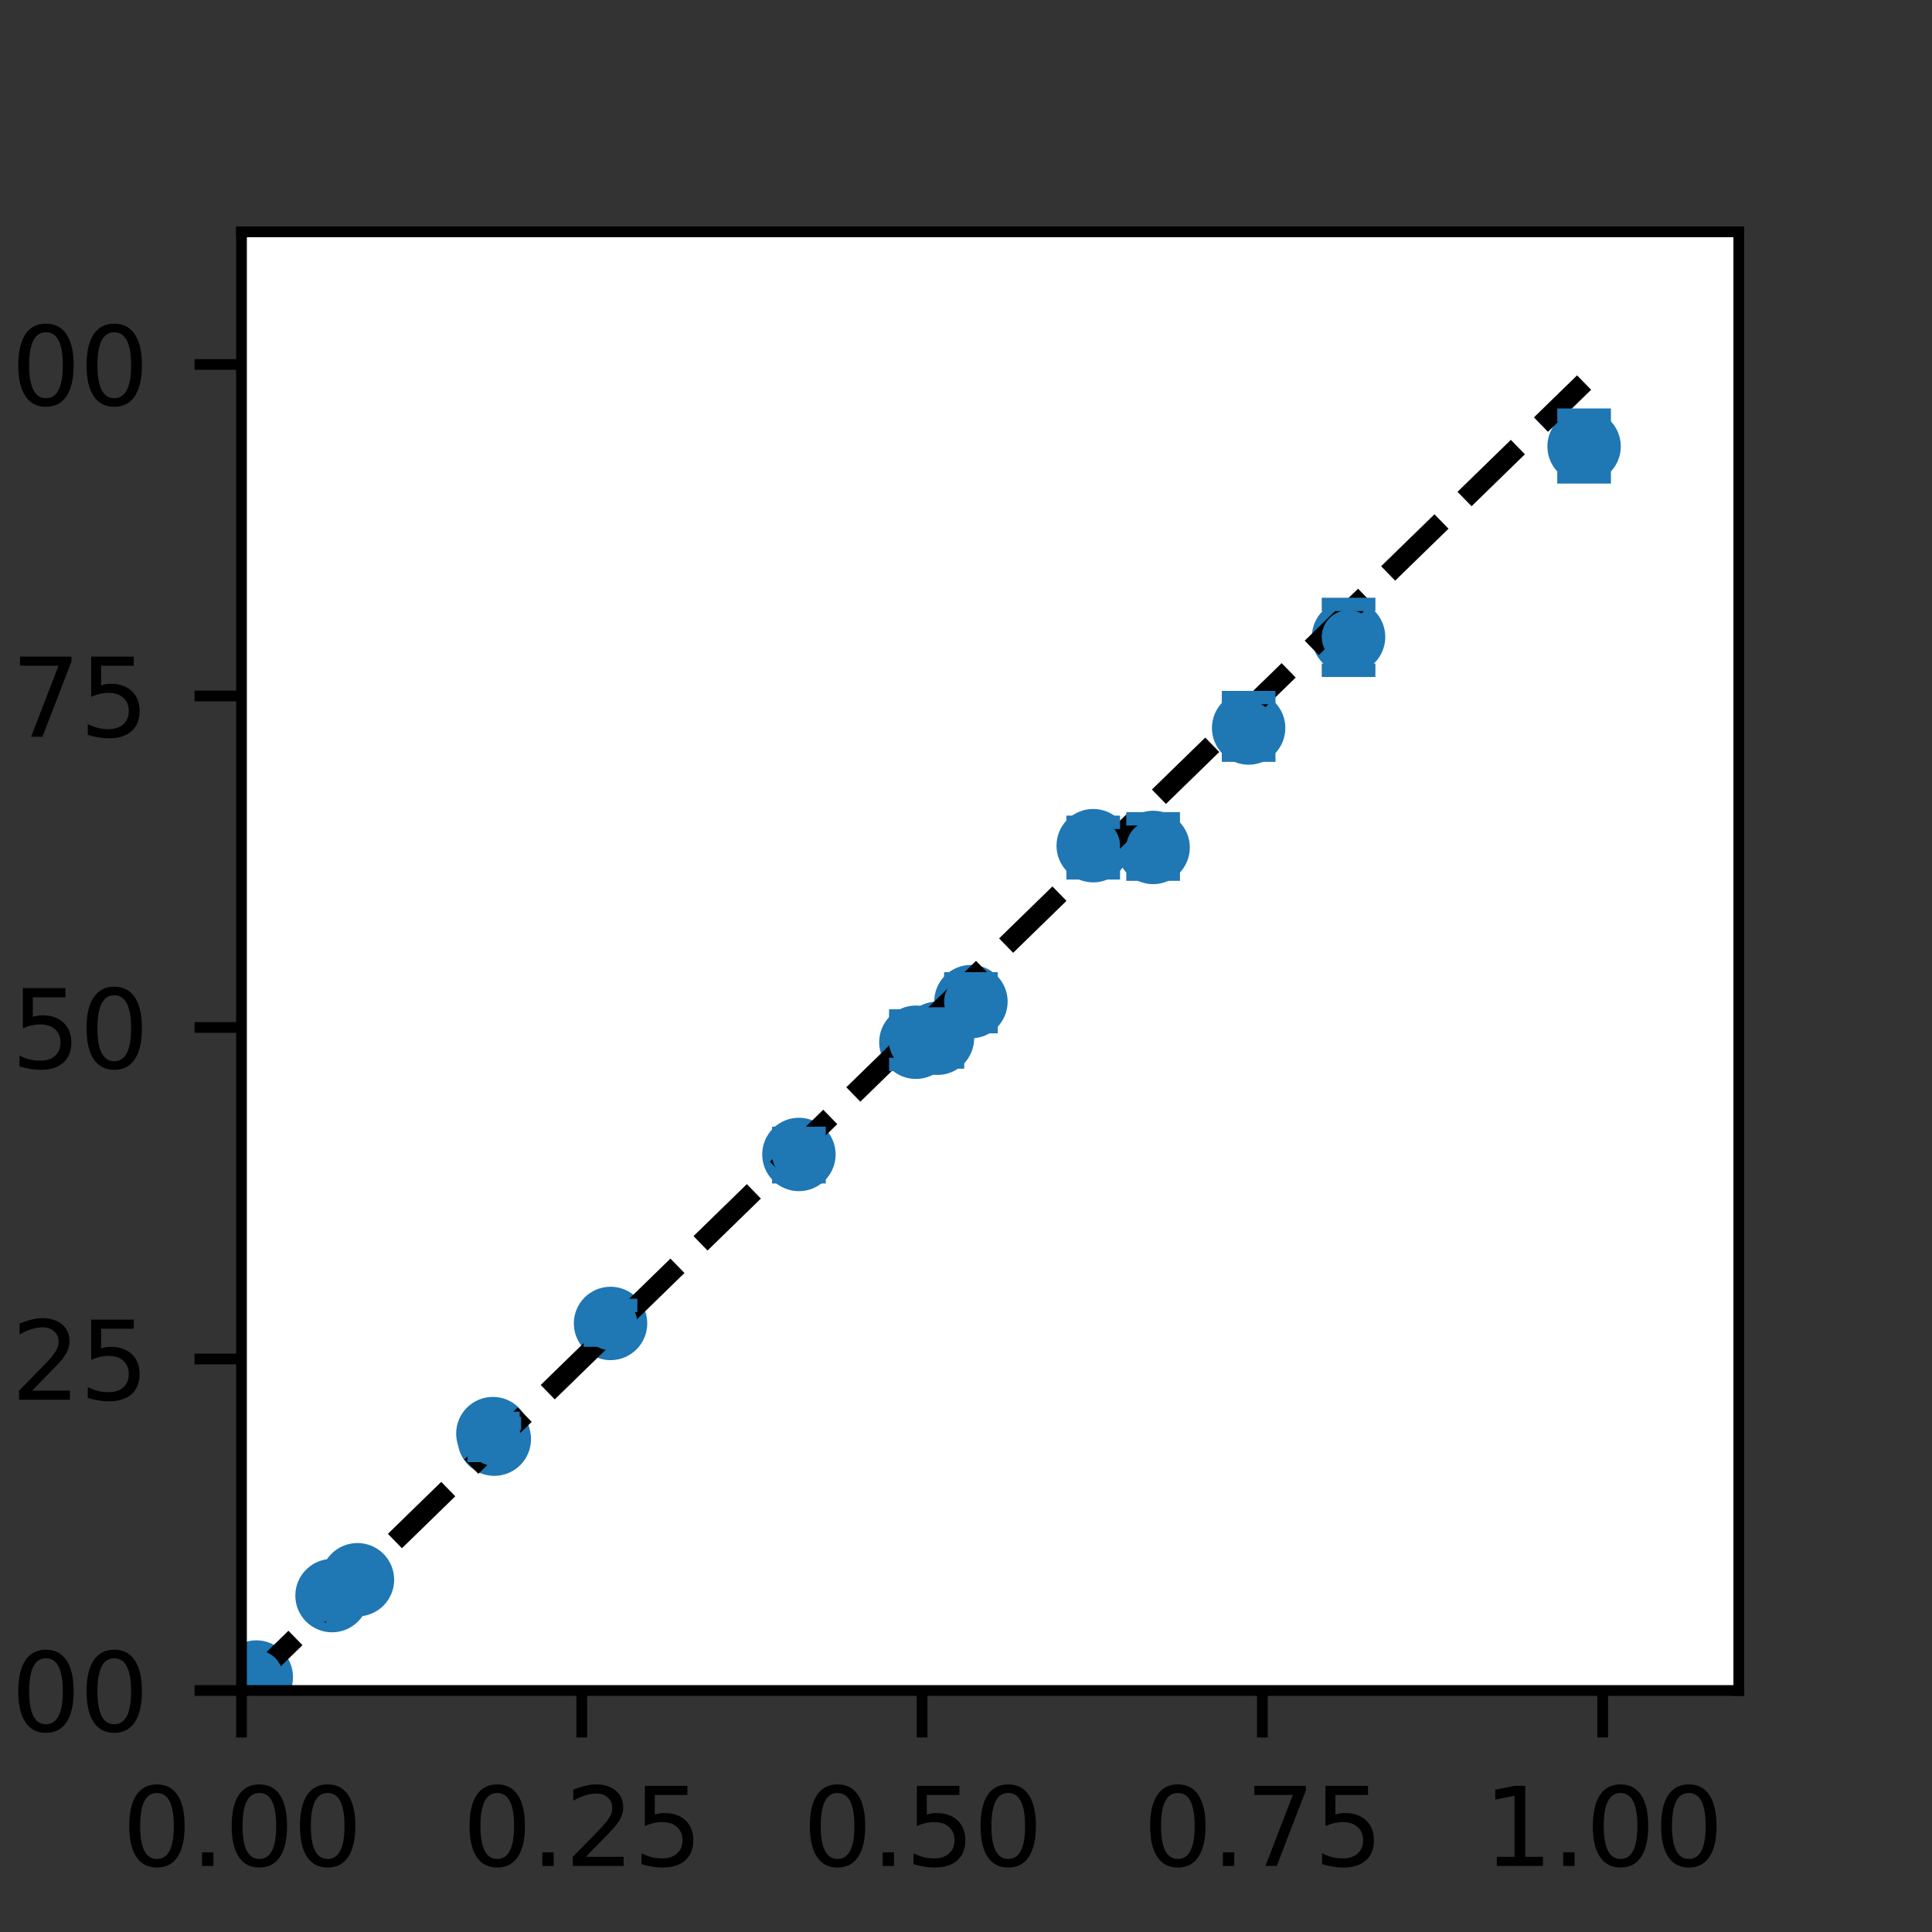 <?xml version="1.0" encoding="utf-8" standalone="no"?>
<!DOCTYPE svg PUBLIC "-//W3C//DTD SVG 1.1//EN"
  "http://www.w3.org/Graphics/SVG/1.1/DTD/svg11.dtd">
<svg height="144pt" version="1.1" viewBox="0 0 144 144" width="144pt" xmlns="http://www.w3.org/2000/svg" xmlns:xlink="http://www.w3.org/1999/xlink">
 <rect x="0" y="0" width="144" height="144" fill="#333333" stroke="none"/>
 <defs>
  <style type="text/css">*{stroke-linecap:butt;stroke-linejoin:round;}</style>
 </defs>
 <g id="figure_1">
  <g id="patch_1">
   <path d="M 0 144 
L 144 144 
L 144 0 
L 0 0 
z
" style="fill:none;"/>
  </g>
  <g id="axes_1">
   <g id="patch_2">
    <path d="M 18 126 
L 129.6 126 
L 129.6 17.28 
L 18 17.28 
z
" style="fill:#ffffff;"/>
   </g>
   <g id="PathCollection_1">
    <defs>
     <path d="M 0 2.236 
C 0.593 2.236 1.162 2 1.581 1.581 
C 2 1.162 2.236 0.593 2.236 0 
C 2.236 -0.593 2 -1.162 1.581 -1.581 
C 1.162 -2 0.593 -2.236 0 -2.236 
C -0.593 -2.236 -1.162 -2 -1.581 -1.581 
C -2 -1.162 -2.236 -0.593 -2.236 0 
C -2.236 0.593 -2 1.162 -1.581 1.581 
C -1.162 2 -0.593 2.236 0 2.236 
z
" id="madc1b0a353" style="stroke:#1f77b4;"/>
    </defs>
    <g clip-path="url(#pe40a7196eb)">
     <use style="fill:#1f77b4;stroke:#1f77b4;" x="69.871" xlink:href="#madc1b0a353" y="77.384"/>
     <use style="fill:#1f77b4;stroke:#1f77b4;" x="68.264" xlink:href="#madc1b0a353" y="77.683"/>
     <use style="fill:#1f77b4;stroke:#1f77b4;" x="85.947" xlink:href="#madc1b0a353" y="63.163"/>
     <use style="fill:#1f77b4;stroke:#1f77b4;" x="81.482" xlink:href="#madc1b0a353" y="63.031"/>
     <use style="fill:#1f77b4;stroke:#1f77b4;" x="24.748" xlink:href="#madc1b0a353" y="118.927"/>
     <use style="fill:#1f77b4;stroke:#1f77b4;" x="93.066" xlink:href="#madc1b0a353" y="54.261"/>
     <use style="fill:#1f77b4;stroke:#1f77b4;" x="18.046" xlink:href="#madc1b0a353" y="125.954"/>
     <use style="fill:#1f77b4;stroke:#1f77b4;" x="72.368" xlink:href="#madc1b0a353" y="74.656"/>
     <use style="fill:#1f77b4;stroke:#1f77b4;" x="26.642" xlink:href="#madc1b0a353" y="117.744"/>
     <use style="fill:#1f77b4;stroke:#1f77b4;" x="18.653" xlink:href="#madc1b0a353" y="125.344"/>
     <use style="fill:#1f77b4;stroke:#1f77b4;" x="100.515" xlink:href="#madc1b0a353" y="47.473"/>
     <use style="fill:#1f77b4;stroke:#1f77b4;" x="36.735" xlink:href="#madc1b0a353" y="106.853"/>
     <use style="fill:#1f77b4;stroke:#1f77b4;" x="19.102" xlink:href="#madc1b0a353" y="124.996"/>
     <use style="fill:#1f77b4;stroke:#1f77b4;" x="36.843" xlink:href="#madc1b0a353" y="107.266"/>
     <use style="fill:#1f77b4;stroke:#1f77b4;" x="45.506" xlink:href="#madc1b0a353" y="98.642"/>
     <use style="fill:#1f77b4;stroke:#1f77b4;" x="118.069" xlink:href="#madc1b0a353" y="33.274"/>
     <use style="fill:#1f77b4;stroke:#1f77b4;" x="59.547" xlink:href="#madc1b0a353" y="86.047"/>
    </g>
   </g>
   <g id="matplotlib.axis_1">
    <g id="xtick_1">
     <g id="line2d_1">
      <defs>
       <path d="M 0 0 
L 0 3.5 
" id="ma68d63ec33" style="stroke:#000000;stroke-width:0.8;"/>
      </defs>
      <g>
       <use style="stroke:#000000;stroke-width:0.8;" x="18" xlink:href="#ma68d63ec33" y="126"/>
      </g>
     </g>
     <g id="text_1">
      <!-- 0.00 -->
      <g transform="translate(9.094 139.079)scale(0.08 -0.08)">
       <defs>
        <path d="M 2034 4250 
Q 1547 4250 1301 3770 
Q 1056 3291 1056 2328 
Q 1056 1369 1301 889 
Q 1547 409 2034 409 
Q 2525 409 2770 889 
Q 3016 1369 3016 2328 
Q 3016 3291 2770 3770 
Q 2525 4250 2034 4250 
z
M 2034 4750 
Q 2819 4750 3233 4129 
Q 3647 3509 3647 2328 
Q 3647 1150 3233 529 
Q 2819 -91 2034 -91 
Q 1250 -91 836 529 
Q 422 1150 422 2328 
Q 422 3509 836 4129 
Q 1250 4750 2034 4750 
z
" id="DejaVuSans-30" transform="scale(0.016)"/>
        <path d="M 684 794 
L 1344 794 
L 1344 0 
L 684 0 
L 684 794 
z
" id="DejaVuSans-2e" transform="scale(0.016)"/>
       </defs>
       <use xlink:href="#DejaVuSans-30"/>
       <use x="63.623" xlink:href="#DejaVuSans-2e"/>
       <use x="95.41" xlink:href="#DejaVuSans-30"/>
       <use x="159.033" xlink:href="#DejaVuSans-30"/>
      </g>
     </g>
    </g>
    <g id="xtick_2">
     <g id="line2d_2">
      <g>
       <use style="stroke:#000000;stroke-width:0.8;" x="43.364" xlink:href="#ma68d63ec33" y="126"/>
      </g>
     </g>
     <g id="text_2">
      <!-- 0.25 -->
      <g transform="translate(34.457 139.079)scale(0.08 -0.08)">
       <defs>
        <path d="M 1228 531 
L 3431 531 
L 3431 0 
L 469 0 
L 469 531 
Q 828 903 1448 1529 
Q 2069 2156 2228 2338 
Q 2531 2678 2651 2914 
Q 2772 3150 2772 3378 
Q 2772 3750 2511 3984 
Q 2250 4219 1831 4219 
Q 1534 4219 1204 4116 
Q 875 4013 500 3803 
L 500 4441 
Q 881 4594 1212 4672 
Q 1544 4750 1819 4750 
Q 2544 4750 2975 4387 
Q 3406 4025 3406 3419 
Q 3406 3131 3298 2873 
Q 3191 2616 2906 2266 
Q 2828 2175 2409 1742 
Q 1991 1309 1228 531 
z
" id="DejaVuSans-32" transform="scale(0.016)"/>
        <path d="M 691 4666 
L 3169 4666 
L 3169 4134 
L 1269 4134 
L 1269 2991 
Q 1406 3038 1543 3061 
Q 1681 3084 1819 3084 
Q 2600 3084 3056 2656 
Q 3513 2228 3513 1497 
Q 3513 744 3044 326 
Q 2575 -91 1722 -91 
Q 1428 -91 1123 -41 
Q 819 9 494 109 
L 494 744 
Q 775 591 1075 516 
Q 1375 441 1709 441 
Q 2250 441 2565 725 
Q 2881 1009 2881 1497 
Q 2881 1984 2565 2268 
Q 2250 2553 1709 2553 
Q 1456 2553 1204 2497 
Q 953 2441 691 2322 
L 691 4666 
z
" id="DejaVuSans-35" transform="scale(0.016)"/>
       </defs>
       <use xlink:href="#DejaVuSans-30"/>
       <use x="63.623" xlink:href="#DejaVuSans-2e"/>
       <use x="95.41" xlink:href="#DejaVuSans-32"/>
       <use x="159.033" xlink:href="#DejaVuSans-35"/>
      </g>
     </g>
    </g>
    <g id="xtick_3">
     <g id="line2d_3">
      <g>
       <use style="stroke:#000000;stroke-width:0.8;" x="68.727" xlink:href="#ma68d63ec33" y="126"/>
      </g>
     </g>
     <g id="text_3">
      <!-- 0.50 -->
      <g transform="translate(59.821 139.079)scale(0.08 -0.08)">
       <use xlink:href="#DejaVuSans-30"/>
       <use x="63.623" xlink:href="#DejaVuSans-2e"/>
       <use x="95.41" xlink:href="#DejaVuSans-35"/>
       <use x="159.033" xlink:href="#DejaVuSans-30"/>
      </g>
     </g>
    </g>
    <g id="xtick_4">
     <g id="line2d_4">
      <g>
       <use style="stroke:#000000;stroke-width:0.8;" x="94.091" xlink:href="#ma68d63ec33" y="126"/>
      </g>
     </g>
     <g id="text_4">
      <!-- 0.75 -->
      <g transform="translate(85.185 139.079)scale(0.08 -0.08)">
       <defs>
        <path d="M 525 4666 
L 3525 4666 
L 3525 4397 
L 1831 0 
L 1172 0 
L 2766 4134 
L 525 4134 
L 525 4666 
z
" id="DejaVuSans-37" transform="scale(0.016)"/>
       </defs>
       <use xlink:href="#DejaVuSans-30"/>
       <use x="63.623" xlink:href="#DejaVuSans-2e"/>
       <use x="95.41" xlink:href="#DejaVuSans-37"/>
       <use x="159.033" xlink:href="#DejaVuSans-35"/>
      </g>
     </g>
    </g>
    <g id="xtick_5">
     <g id="line2d_5">
      <g>
       <use style="stroke:#000000;stroke-width:0.8;" x="119.455" xlink:href="#ma68d63ec33" y="126"/>
      </g>
     </g>
     <g id="text_5">
      <!-- 1.00 -->
      <g transform="translate(110.548 139.079)scale(0.08 -0.08)">
       <defs>
        <path d="M 794 531 
L 1825 531 
L 1825 4091 
L 703 3866 
L 703 4441 
L 1819 4666 
L 2450 4666 
L 2450 531 
L 3481 531 
L 3481 0 
L 794 0 
L 794 531 
z
" id="DejaVuSans-31" transform="scale(0.016)"/>
       </defs>
       <use xlink:href="#DejaVuSans-31"/>
       <use x="63.623" xlink:href="#DejaVuSans-2e"/>
       <use x="95.41" xlink:href="#DejaVuSans-30"/>
       <use x="159.033" xlink:href="#DejaVuSans-30"/>
      </g>
     </g>
    </g>
    <g id="text_6">
     <!-- $\lambda$ (true) -->
     <g transform="translate(58.8 150.821)scale(0.08 -0.08)">
      <defs>
       <path d="M 2350 4316 
L 3125 0 
L 2516 0 
L 2038 2588 
L 328 0 
L -281 0 
L 1903 3356 
L 1794 3975 
Q 1725 4369 1391 4369 
L 1091 4369 
L 1184 4863 
L 1550 4856 
Q 2253 4847 2350 4316 
z
" id="DejaVuSans-Oblique-3bb" transform="scale(0.016)"/>
       <path id="DejaVuSans-20" transform="scale(0.016)"/>
       <path d="M 1984 4856 
Q 1566 4138 1362 3434 
Q 1159 2731 1159 2009 
Q 1159 1288 1364 580 
Q 1569 -128 1984 -844 
L 1484 -844 
Q 1016 -109 783 600 
Q 550 1309 550 2009 
Q 550 2706 781 3412 
Q 1013 4119 1484 4856 
L 1984 4856 
z
" id="DejaVuSans-28" transform="scale(0.016)"/>
       <path d="M 1172 4494 
L 1172 3500 
L 2356 3500 
L 2356 3053 
L 1172 3053 
L 1172 1153 
Q 1172 725 1289 603 
Q 1406 481 1766 481 
L 2356 481 
L 2356 0 
L 1766 0 
Q 1100 0 847 248 
Q 594 497 594 1153 
L 594 3053 
L 172 3053 
L 172 3500 
L 594 3500 
L 594 4494 
L 1172 4494 
z
" id="DejaVuSans-74" transform="scale(0.016)"/>
       <path d="M 2631 2963 
Q 2534 3019 2420 3045 
Q 2306 3072 2169 3072 
Q 1681 3072 1420 2755 
Q 1159 2438 1159 1844 
L 1159 0 
L 581 0 
L 581 3500 
L 1159 3500 
L 1159 2956 
Q 1341 3275 1631 3429 
Q 1922 3584 2338 3584 
Q 2397 3584 2469 3576 
Q 2541 3569 2628 3553 
L 2631 2963 
z
" id="DejaVuSans-72" transform="scale(0.016)"/>
       <path d="M 544 1381 
L 544 3500 
L 1119 3500 
L 1119 1403 
Q 1119 906 1312 657 
Q 1506 409 1894 409 
Q 2359 409 2629 706 
Q 2900 1003 2900 1516 
L 2900 3500 
L 3475 3500 
L 3475 0 
L 2900 0 
L 2900 538 
Q 2691 219 2414 64 
Q 2138 -91 1772 -91 
Q 1169 -91 856 284 
Q 544 659 544 1381 
z
M 1991 3584 
L 1991 3584 
z
" id="DejaVuSans-75" transform="scale(0.016)"/>
       <path d="M 3597 1894 
L 3597 1613 
L 953 1613 
Q 991 1019 1311 708 
Q 1631 397 2203 397 
Q 2534 397 2845 478 
Q 3156 559 3463 722 
L 3463 178 
Q 3153 47 2828 -22 
Q 2503 -91 2169 -91 
Q 1331 -91 842 396 
Q 353 884 353 1716 
Q 353 2575 817 3079 
Q 1281 3584 2069 3584 
Q 2775 3584 3186 3129 
Q 3597 2675 3597 1894 
z
M 3022 2063 
Q 3016 2534 2758 2815 
Q 2500 3097 2075 3097 
Q 1594 3097 1305 2825 
Q 1016 2553 972 2059 
L 3022 2063 
z
" id="DejaVuSans-65" transform="scale(0.016)"/>
       <path d="M 513 4856 
L 1013 4856 
Q 1481 4119 1714 3412 
Q 1947 2706 1947 2009 
Q 1947 1309 1714 600 
Q 1481 -109 1013 -844 
L 513 -844 
Q 928 -128 1133 580 
Q 1338 1288 1338 2009 
Q 1338 2731 1133 3434 
Q 928 4138 513 4856 
z
" id="DejaVuSans-29" transform="scale(0.016)"/>
      </defs>
      <use transform="translate(0 0.016)" xlink:href="#DejaVuSans-Oblique-3bb"/>
      <use transform="translate(59.18 0.016)" xlink:href="#DejaVuSans-20"/>
      <use transform="translate(90.967 0.016)" xlink:href="#DejaVuSans-28"/>
      <use transform="translate(129.98 0.016)" xlink:href="#DejaVuSans-74"/>
      <use transform="translate(169.189 0.016)" xlink:href="#DejaVuSans-72"/>
      <use transform="translate(210.303 0.016)" xlink:href="#DejaVuSans-75"/>
      <use transform="translate(273.682 0.016)" xlink:href="#DejaVuSans-65"/>
      <use transform="translate(335.205 0.016)" xlink:href="#DejaVuSans-29"/>
     </g>
    </g>
   </g>
   <g id="matplotlib.axis_2">
    <g id="ytick_1">
     <g id="line2d_6">
      <defs>
       <path d="M 0 0 
L -3.5 0 
" id="mefb156f942" style="stroke:#000000;stroke-width:0.8;"/>
      </defs>
      <g>
       <use style="stroke:#000000;stroke-width:0.8;" x="18" xlink:href="#mefb156f942" y="126"/>
      </g>
     </g>
     <g id="text_7">
      <!-- 0.00 -->
      <g transform="translate(-6.812 129.039)scale(0.08 -0.08)">
       <use xlink:href="#DejaVuSans-30"/>
       <use x="63.623" xlink:href="#DejaVuSans-2e"/>
       <use x="95.41" xlink:href="#DejaVuSans-30"/>
       <use x="159.033" xlink:href="#DejaVuSans-30"/>
      </g>
     </g>
    </g>
    <g id="ytick_2">
     <g id="line2d_7">
      <g>
       <use style="stroke:#000000;stroke-width:0.8;" x="18" xlink:href="#mefb156f942" y="101.291"/>
      </g>
     </g>
     <g id="text_8">
      <!-- 0.25 -->
      <g transform="translate(-6.812 104.33)scale(0.08 -0.08)">
       <use xlink:href="#DejaVuSans-30"/>
       <use x="63.623" xlink:href="#DejaVuSans-2e"/>
       <use x="95.41" xlink:href="#DejaVuSans-32"/>
       <use x="159.033" xlink:href="#DejaVuSans-35"/>
      </g>
     </g>
    </g>
    <g id="ytick_3">
     <g id="line2d_8">
      <g>
       <use style="stroke:#000000;stroke-width:0.8;" x="18" xlink:href="#mefb156f942" y="76.582"/>
      </g>
     </g>
     <g id="text_9">
      <!-- 0.50 -->
      <g transform="translate(-6.812 79.621)scale(0.08 -0.08)">
       <use xlink:href="#DejaVuSans-30"/>
       <use x="63.623" xlink:href="#DejaVuSans-2e"/>
       <use x="95.41" xlink:href="#DejaVuSans-35"/>
       <use x="159.033" xlink:href="#DejaVuSans-30"/>
      </g>
     </g>
    </g>
    <g id="ytick_4">
     <g id="line2d_9">
      <g>
       <use style="stroke:#000000;stroke-width:0.8;" x="18" xlink:href="#mefb156f942" y="51.873"/>
      </g>
     </g>
     <g id="text_10">
      <!-- 0.75 -->
      <g transform="translate(-6.812 54.912)scale(0.08 -0.08)">
       <use xlink:href="#DejaVuSans-30"/>
       <use x="63.623" xlink:href="#DejaVuSans-2e"/>
       <use x="95.41" xlink:href="#DejaVuSans-37"/>
       <use x="159.033" xlink:href="#DejaVuSans-35"/>
      </g>
     </g>
    </g>
    <g id="ytick_5">
     <g id="line2d_10">
      <g>
       <use style="stroke:#000000;stroke-width:0.8;" x="18" xlink:href="#mefb156f942" y="27.164"/>
      </g>
     </g>
     <g id="text_11">
      <!-- 1.00 -->
      <g transform="translate(-6.812 30.203)scale(0.08 -0.08)">
       <use xlink:href="#DejaVuSans-31"/>
       <use x="63.623" xlink:href="#DejaVuSans-2e"/>
       <use x="95.41" xlink:href="#DejaVuSans-30"/>
       <use x="159.033" xlink:href="#DejaVuSans-30"/>
      </g>
     </g>
    </g>
    <g id="text_12">
     <!-- $\lambda$ (fit) -->
     <g transform="translate(-12.476 82.52)rotate(-90)scale(0.08 -0.08)">
      <defs>
       <path d="M 2375 4863 
L 2375 4384 
L 1825 4384 
Q 1516 4384 1395 4259 
Q 1275 4134 1275 3809 
L 1275 3500 
L 2222 3500 
L 2222 3053 
L 1275 3053 
L 1275 0 
L 697 0 
L 697 3053 
L 147 3053 
L 147 3500 
L 697 3500 
L 697 3744 
Q 697 4328 969 4595 
Q 1241 4863 1831 4863 
L 2375 4863 
z
" id="DejaVuSans-66" transform="scale(0.016)"/>
       <path d="M 603 3500 
L 1178 3500 
L 1178 0 
L 603 0 
L 603 3500 
z
M 603 4863 
L 1178 4863 
L 1178 4134 
L 603 4134 
L 603 4863 
z
" id="DejaVuSans-69" transform="scale(0.016)"/>
      </defs>
      <use transform="translate(0 0.016)" xlink:href="#DejaVuSans-Oblique-3bb"/>
      <use transform="translate(59.18 0.016)" xlink:href="#DejaVuSans-20"/>
      <use transform="translate(90.967 0.016)" xlink:href="#DejaVuSans-28"/>
      <use transform="translate(129.98 0.016)" xlink:href="#DejaVuSans-66"/>
      <use transform="translate(165.186 0.016)" xlink:href="#DejaVuSans-69"/>
      <use transform="translate(192.969 0.016)" xlink:href="#DejaVuSans-74"/>
      <use transform="translate(232.178 0.016)" xlink:href="#DejaVuSans-29"/>
     </g>
    </g>
   </g>
   <g id="LineCollection_1">
    <path clip-path="url(#pe40a7196eb)" d="M 69.871 79.152 
L 69.871 75.577 
" style="fill:none;stroke:#1f77b4;stroke-width:1.5;"/>
    <path clip-path="url(#pe40a7196eb)" d="M 68.264 79.334 
L 68.264 75.726 
" style="fill:none;stroke:#1f77b4;stroke-width:1.5;"/>
    <path clip-path="url(#pe40a7196eb)" d="M 85.947 65.152 
L 85.947 61.028 
" style="fill:none;stroke:#1f77b4;stroke-width:1.5;"/>
    <path clip-path="url(#pe40a7196eb)" d="M 81.482 65.057 
L 81.482 61.292 
" style="fill:none;stroke:#1f77b4;stroke-width:1.5;"/>
    <path clip-path="url(#pe40a7196eb)" d="M 24.748 119.618 
L 24.748 118.237 
" style="fill:none;stroke:#1f77b4;stroke-width:1.5;"/>
    <path clip-path="url(#pe40a7196eb)" d="M 93.066 56.287 
L 93.066 51.994 
" style="fill:none;stroke:#1f77b4;stroke-width:1.5;"/>
    <path clip-path="url(#pe40a7196eb)" d="M 18.046 125.995 
L 18.046 125.876 
" style="fill:none;stroke:#1f77b4;stroke-width:1.5;"/>
    <path clip-path="url(#pe40a7196eb)" d="M 72.368 76.517 
L 72.368 72.959 
" style="fill:none;stroke:#1f77b4;stroke-width:1.5;"/>
    <path clip-path="url(#pe40a7196eb)" d="M 26.642 118.564 
L 26.642 116.953 
" style="fill:none;stroke:#1f77b4;stroke-width:1.5;"/>
    <path clip-path="url(#pe40a7196eb)" d="M 18.653 125.547 
L 18.653 125.09 
" style="fill:none;stroke:#1f77b4;stroke-width:1.5;"/>
    <path clip-path="url(#pe40a7196eb)" d="M 100.515 49.957 
L 100.515 45.051 
" style="fill:none;stroke:#1f77b4;stroke-width:1.5;"/>
    <path clip-path="url(#pe40a7196eb)" d="M 36.735 108.063 
L 36.735 105.717 
" style="fill:none;stroke:#1f77b4;stroke-width:1.5;"/>
    <path clip-path="url(#pe40a7196eb)" d="M 19.102 125.263 
L 19.102 124.734 
" style="fill:none;stroke:#1f77b4;stroke-width:1.5;"/>
    <path clip-path="url(#pe40a7196eb)" d="M 36.843 108.48 
L 36.843 106.1 
" style="fill:none;stroke:#1f77b4;stroke-width:1.5;"/>
    <path clip-path="url(#pe40a7196eb)" d="M 45.506 99.884 
L 45.506 97.3 
" style="fill:none;stroke:#1f77b4;stroke-width:1.5;"/>
    <path clip-path="url(#pe40a7196eb)" d="M 118.069 35.542 
L 118.069 30.942 
" style="fill:none;stroke:#1f77b4;stroke-width:1.5;"/>
    <path clip-path="url(#pe40a7196eb)" d="M 59.547 87.708 
L 59.547 84.474 
" style="fill:none;stroke:#1f77b4;stroke-width:1.5;"/>
   </g>
   <g id="line2d_11">
    <path clip-path="url(#pe40a7196eb)" d="M 18.046 125.955 
L 18.653 125.364 
L 19.102 124.927 
L 24.748 119.426 
L 26.642 117.581 
L 36.735 107.749 
L 36.843 107.644 
L 45.506 99.204 
L 59.547 85.525 
L 68.264 77.033 
L 69.871 75.467 
L 72.368 73.035 
L 81.482 64.156 
L 85.947 59.806 
L 93.066 52.871 
L 100.515 45.614 
L 118.069 28.514 
" style="fill:none;stroke:#000000;stroke-dasharray:5.55,2.4;stroke-dashoffset:0;stroke-width:1.5;"/>
   </g>
   <g id="line2d_12">
    <defs>
     <path d="M 2 0 
L -2 -0 
" id="mbbccd096c8" style="stroke:#1f77b4;"/>
    </defs>
    <g clip-path="url(#pe40a7196eb)">
     <use style="fill:#1f77b4;stroke:#1f77b4;" x="69.871" xlink:href="#mbbccd096c8" y="79.152"/>
     <use style="fill:#1f77b4;stroke:#1f77b4;" x="68.264" xlink:href="#mbbccd096c8" y="79.334"/>
     <use style="fill:#1f77b4;stroke:#1f77b4;" x="85.947" xlink:href="#mbbccd096c8" y="65.152"/>
     <use style="fill:#1f77b4;stroke:#1f77b4;" x="81.482" xlink:href="#mbbccd096c8" y="65.057"/>
     <use style="fill:#1f77b4;stroke:#1f77b4;" x="24.748" xlink:href="#mbbccd096c8" y="119.618"/>
     <use style="fill:#1f77b4;stroke:#1f77b4;" x="93.066" xlink:href="#mbbccd096c8" y="56.287"/>
     <use style="fill:#1f77b4;stroke:#1f77b4;" x="18.046" xlink:href="#mbbccd096c8" y="125.995"/>
     <use style="fill:#1f77b4;stroke:#1f77b4;" x="72.368" xlink:href="#mbbccd096c8" y="76.517"/>
     <use style="fill:#1f77b4;stroke:#1f77b4;" x="26.642" xlink:href="#mbbccd096c8" y="118.564"/>
     <use style="fill:#1f77b4;stroke:#1f77b4;" x="18.653" xlink:href="#mbbccd096c8" y="125.547"/>
     <use style="fill:#1f77b4;stroke:#1f77b4;" x="100.515" xlink:href="#mbbccd096c8" y="49.957"/>
     <use style="fill:#1f77b4;stroke:#1f77b4;" x="36.735" xlink:href="#mbbccd096c8" y="108.063"/>
     <use style="fill:#1f77b4;stroke:#1f77b4;" x="19.102" xlink:href="#mbbccd096c8" y="125.263"/>
     <use style="fill:#1f77b4;stroke:#1f77b4;" x="36.843" xlink:href="#mbbccd096c8" y="108.48"/>
     <use style="fill:#1f77b4;stroke:#1f77b4;" x="45.506" xlink:href="#mbbccd096c8" y="99.884"/>
     <use style="fill:#1f77b4;stroke:#1f77b4;" x="118.069" xlink:href="#mbbccd096c8" y="35.542"/>
     <use style="fill:#1f77b4;stroke:#1f77b4;" x="59.547" xlink:href="#mbbccd096c8" y="87.708"/>
    </g>
   </g>
   <g id="line2d_13">
    <g clip-path="url(#pe40a7196eb)">
     <use style="fill:#1f77b4;stroke:#1f77b4;" x="69.871" xlink:href="#mbbccd096c8" y="75.577"/>
     <use style="fill:#1f77b4;stroke:#1f77b4;" x="68.264" xlink:href="#mbbccd096c8" y="75.726"/>
     <use style="fill:#1f77b4;stroke:#1f77b4;" x="85.947" xlink:href="#mbbccd096c8" y="61.028"/>
     <use style="fill:#1f77b4;stroke:#1f77b4;" x="81.482" xlink:href="#mbbccd096c8" y="61.292"/>
     <use style="fill:#1f77b4;stroke:#1f77b4;" x="24.748" xlink:href="#mbbccd096c8" y="118.237"/>
     <use style="fill:#1f77b4;stroke:#1f77b4;" x="93.066" xlink:href="#mbbccd096c8" y="51.994"/>
     <use style="fill:#1f77b4;stroke:#1f77b4;" x="18.046" xlink:href="#mbbccd096c8" y="125.876"/>
     <use style="fill:#1f77b4;stroke:#1f77b4;" x="72.368" xlink:href="#mbbccd096c8" y="72.959"/>
     <use style="fill:#1f77b4;stroke:#1f77b4;" x="26.642" xlink:href="#mbbccd096c8" y="116.953"/>
     <use style="fill:#1f77b4;stroke:#1f77b4;" x="18.653" xlink:href="#mbbccd096c8" y="125.09"/>
     <use style="fill:#1f77b4;stroke:#1f77b4;" x="100.515" xlink:href="#mbbccd096c8" y="45.051"/>
     <use style="fill:#1f77b4;stroke:#1f77b4;" x="36.735" xlink:href="#mbbccd096c8" y="105.717"/>
     <use style="fill:#1f77b4;stroke:#1f77b4;" x="19.102" xlink:href="#mbbccd096c8" y="124.734"/>
     <use style="fill:#1f77b4;stroke:#1f77b4;" x="36.843" xlink:href="#mbbccd096c8" y="106.1"/>
     <use style="fill:#1f77b4;stroke:#1f77b4;" x="45.506" xlink:href="#mbbccd096c8" y="97.3"/>
     <use style="fill:#1f77b4;stroke:#1f77b4;" x="118.069" xlink:href="#mbbccd096c8" y="30.942"/>
     <use style="fill:#1f77b4;stroke:#1f77b4;" x="59.547" xlink:href="#mbbccd096c8" y="84.474"/>
    </g>
   </g>
   <g id="line2d_14">
    <defs>
     <path d="M 0 1.5 
C 0.398 1.5 0.779 1.342 1.061 1.061 
C 1.342 0.779 1.5 0.398 1.5 0 
C 1.5 -0.398 1.342 -0.779 1.061 -1.061 
C 0.779 -1.342 0.398 -1.5 0 -1.5 
C -0.398 -1.5 -0.779 -1.342 -1.061 -1.061 
C -1.342 -0.779 -1.5 -0.398 -1.5 0 
C -1.5 0.398 -1.342 0.779 -1.061 1.061 
C -0.779 1.342 -0.398 1.5 0 1.5 
z
" id="m074116e07b" style="stroke:#1f77b4;"/>
    </defs>
    <g clip-path="url(#pe40a7196eb)">
     <use style="fill:#1f77b4;stroke:#1f77b4;" x="69.871" xlink:href="#m074116e07b" y="77.384"/>
     <use style="fill:#1f77b4;stroke:#1f77b4;" x="68.264" xlink:href="#m074116e07b" y="77.683"/>
     <use style="fill:#1f77b4;stroke:#1f77b4;" x="85.947" xlink:href="#m074116e07b" y="63.163"/>
     <use style="fill:#1f77b4;stroke:#1f77b4;" x="81.482" xlink:href="#m074116e07b" y="63.031"/>
     <use style="fill:#1f77b4;stroke:#1f77b4;" x="24.748" xlink:href="#m074116e07b" y="118.927"/>
     <use style="fill:#1f77b4;stroke:#1f77b4;" x="93.066" xlink:href="#m074116e07b" y="54.261"/>
     <use style="fill:#1f77b4;stroke:#1f77b4;" x="18.046" xlink:href="#m074116e07b" y="125.954"/>
     <use style="fill:#1f77b4;stroke:#1f77b4;" x="72.368" xlink:href="#m074116e07b" y="74.656"/>
     <use style="fill:#1f77b4;stroke:#1f77b4;" x="26.642" xlink:href="#m074116e07b" y="117.744"/>
     <use style="fill:#1f77b4;stroke:#1f77b4;" x="18.653" xlink:href="#m074116e07b" y="125.344"/>
     <use style="fill:#1f77b4;stroke:#1f77b4;" x="100.515" xlink:href="#m074116e07b" y="47.473"/>
     <use style="fill:#1f77b4;stroke:#1f77b4;" x="36.735" xlink:href="#m074116e07b" y="106.853"/>
     <use style="fill:#1f77b4;stroke:#1f77b4;" x="19.102" xlink:href="#m074116e07b" y="124.996"/>
     <use style="fill:#1f77b4;stroke:#1f77b4;" x="36.843" xlink:href="#m074116e07b" y="107.266"/>
     <use style="fill:#1f77b4;stroke:#1f77b4;" x="45.506" xlink:href="#m074116e07b" y="98.642"/>
     <use style="fill:#1f77b4;stroke:#1f77b4;" x="118.069" xlink:href="#m074116e07b" y="33.274"/>
     <use style="fill:#1f77b4;stroke:#1f77b4;" x="59.547" xlink:href="#m074116e07b" y="86.047"/>
    </g>
   </g>
   <g id="patch_3">
    <path d="M 18 126 
L 18 17.28 
" style="fill:none;stroke:#000000;stroke-linecap:square;stroke-linejoin:miter;stroke-width:0.8;"/>
   </g>
   <g id="patch_4">
    <path d="M 129.6 126 
L 129.6 17.28 
" style="fill:none;stroke:#000000;stroke-linecap:square;stroke-linejoin:miter;stroke-width:0.8;"/>
   </g>
   <g id="patch_5">
    <path d="M 18 126 
L 129.6 126 
" style="fill:none;stroke:#000000;stroke-linecap:square;stroke-linejoin:miter;stroke-width:0.8;"/>
   </g>
   <g id="patch_6">
    <path d="M 18 17.28 
L 129.6 17.28 
" style="fill:none;stroke:#000000;stroke-linecap:square;stroke-linejoin:miter;stroke-width:0.8;"/>
   </g>
  </g>
 </g>
 <defs>
  <clipPath id="pe40a7196eb">
   <rect height="108.72" width="111.6" x="18" y="17.28"/>
  </clipPath>
 </defs>
</svg>

